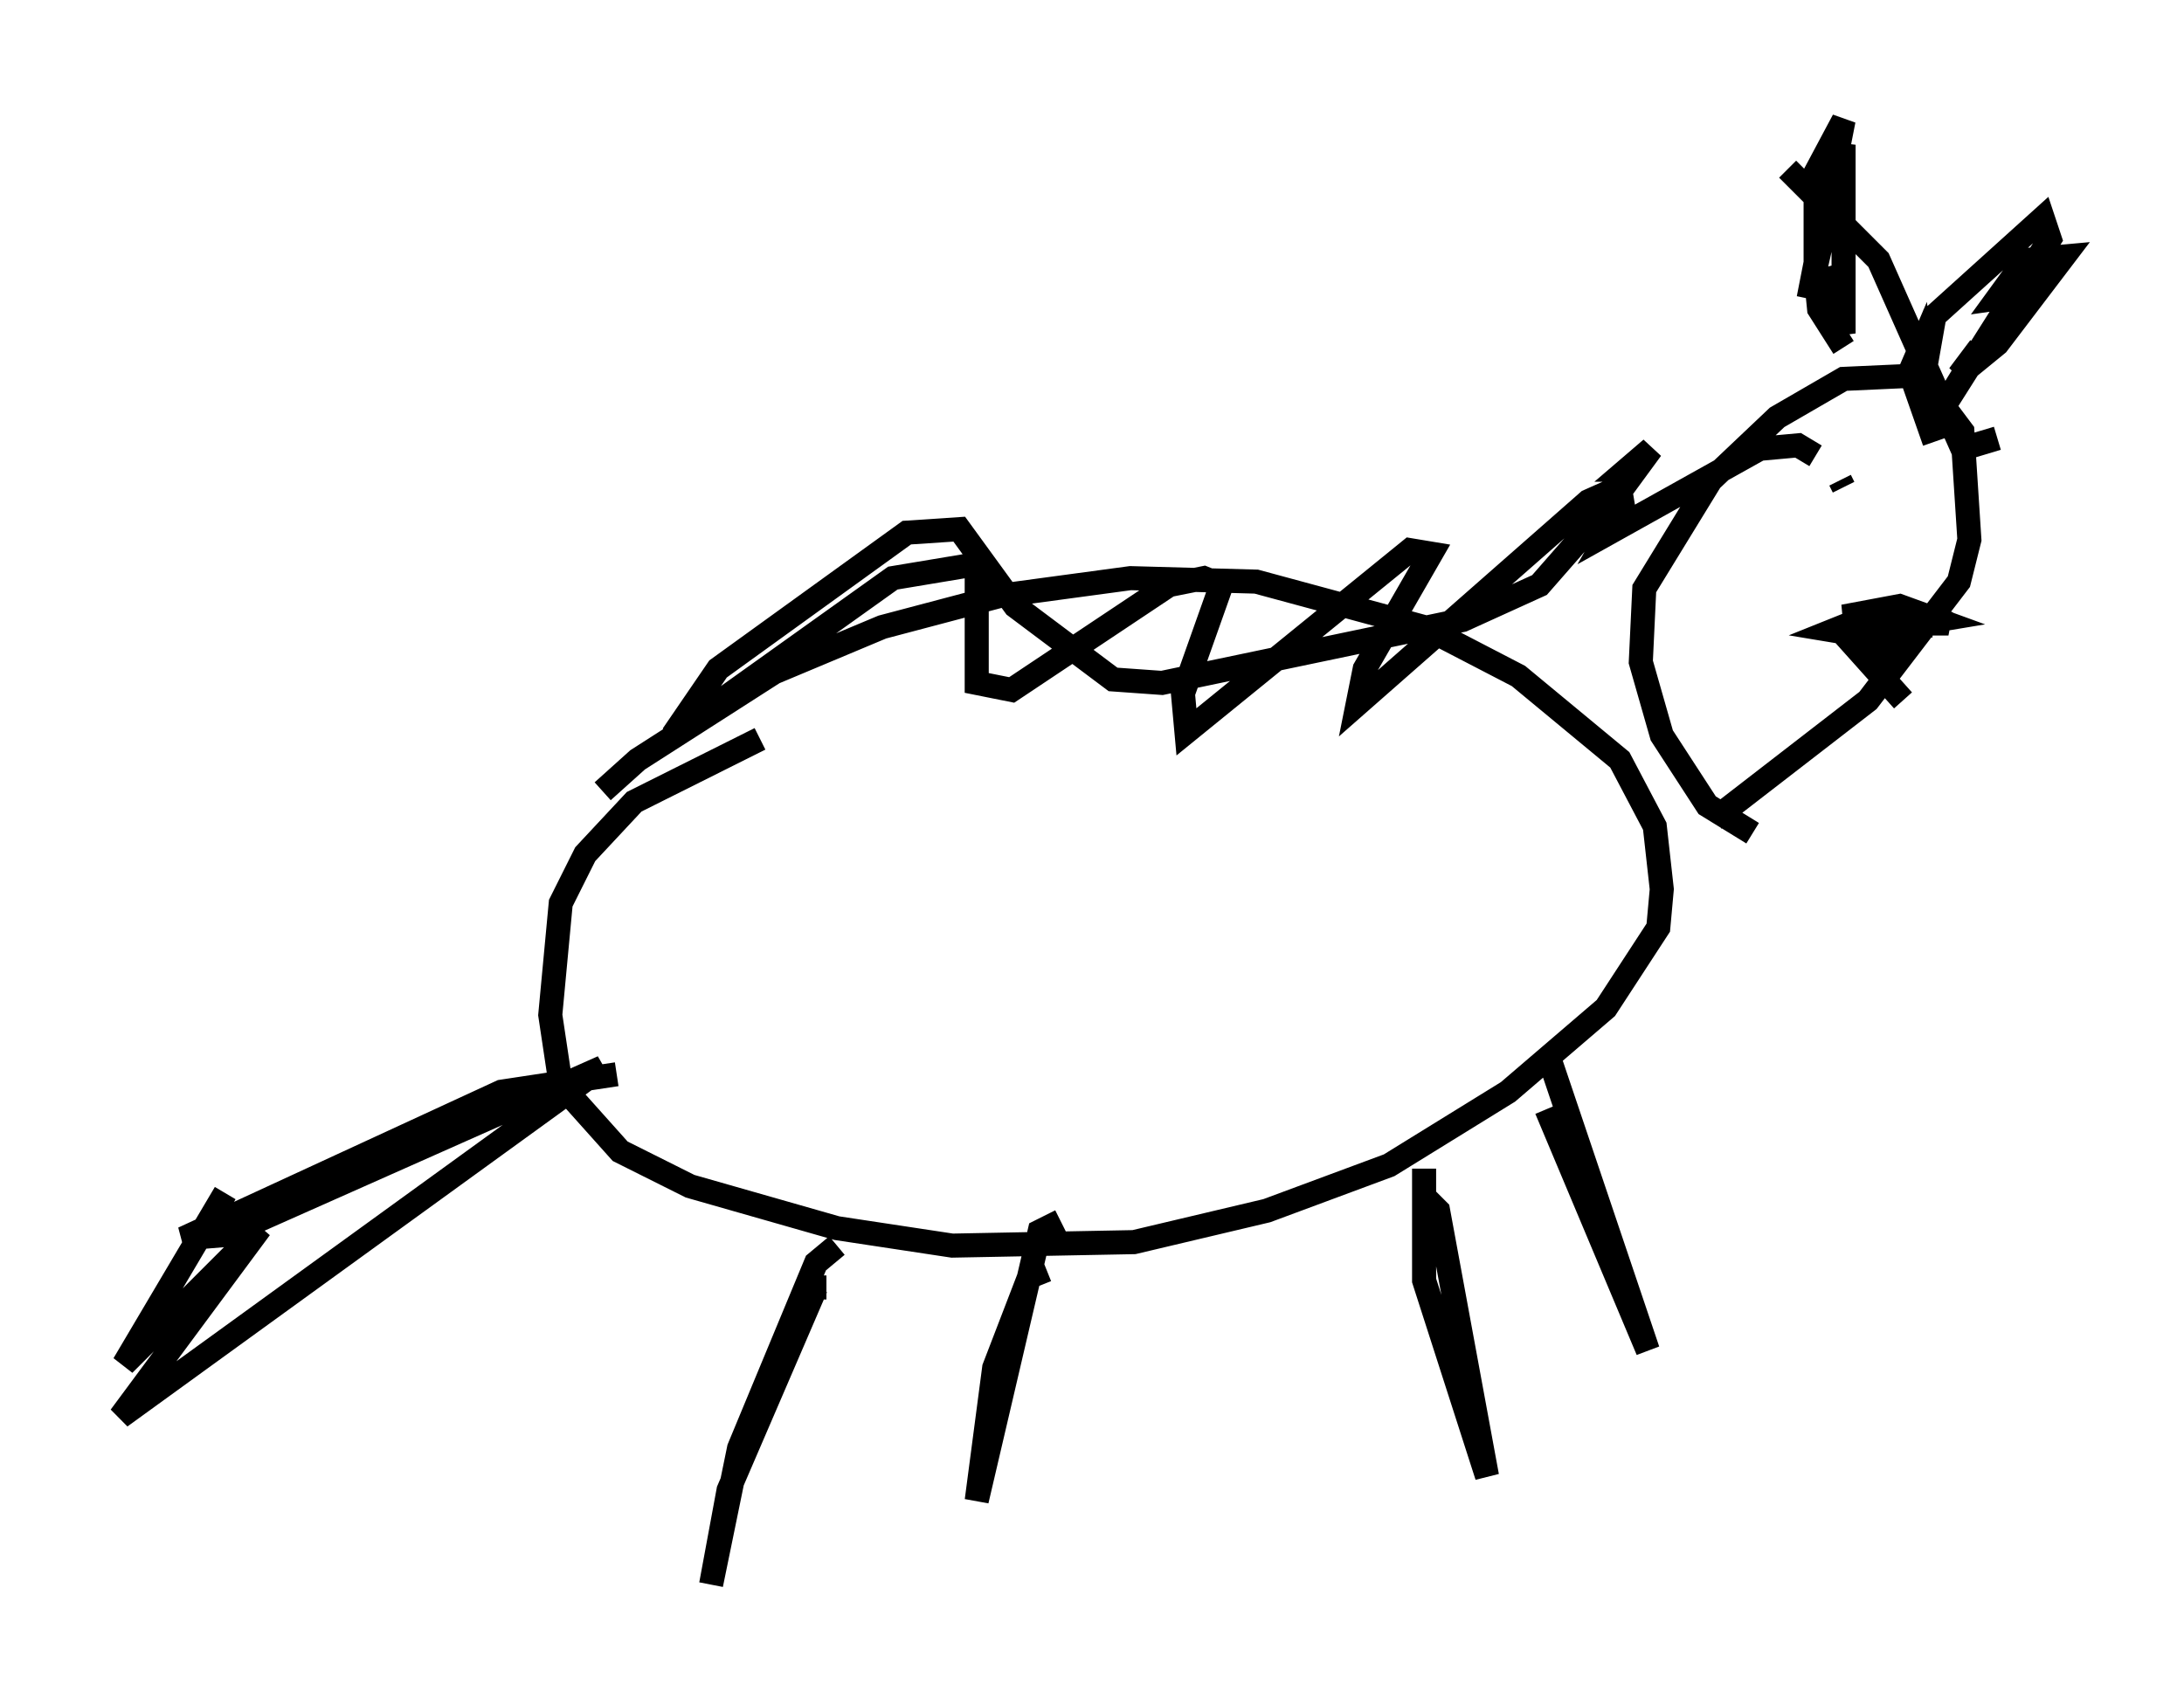 <?xml version="1.0" encoding="utf-8" ?>
<svg baseProfile="full" height="70.86" version="1.1" width="90.76" xmlns="http://www.w3.org/2000/svg" xmlns:ev="http://www.w3.org/2001/xml-events" xmlns:xlink="http://www.w3.org/1999/xlink"><defs /><rect fill="white" height="70.86" width="90.76" x="0" y="0" /><path d="M25.19, 33.76 m-0.145, -0.872 l1.453, -1.307 5.665, -3.631 l4.503, -1.888 4.939, -1.307 l5.374, -0.726 5.229, 0.145 l6.972, 1.888 3.922, 2.034 l4.212, 3.486 1.453, 2.76 l0.291, 2.615 -0.145, 1.598 l-2.179, 3.341 -4.067, 3.486 l-4.939, 3.05 -5.084, 1.888 l-5.52, 1.307 -7.553, 0.145 l-4.793, -0.726 -6.101, -1.743 l-2.905, -1.453 -2.469, -2.76 l-0.436, -2.905 0.436, -4.648 l1.017, -2.034 2.034, -2.179 l5.229, -2.615 m41.251, 3.922 l-1.888, -1.162 -1.888, -2.905 l-0.872, -3.05 0.145, -3.05 l2.76, -4.503 2.76, -2.615 l2.76, -1.598 3.196, -0.145 l1.743, 2.324 0.291, 4.503 l-0.436, 1.743 -3.777, 4.939 l-6.391, 4.939 m4.212, -15.106 l-0.726, -0.436 -1.598, 0.145 l-6.246, 3.486 0.581, -1.017 l-0.145, -0.872 -1.307, 0.581 l-9.587, 8.425 0.291, -1.453 l2.76, -4.793 -0.872, -0.145 l-9.296, 7.553 -0.145, -1.598 l1.598, -4.503 -0.726, -0.291 l-1.453, 0.291 -6.536, 4.358 l-1.453, -0.291 0.0, -4.939 l-3.486, 0.581 -9.151, 6.536 l1.888, -2.76 7.844, -5.665 l2.179, -0.145 2.324, 3.196 l4.067, 3.05 2.034, 0.145 l12.492, -2.615 3.196, -1.453 l3.05, -3.486 1.598, -2.179 l-1.017, 0.872 0.581, 0.0 m14.816, -1.307 l-1.453, 0.436 -3.486, -7.844 l-3.777, -3.777 m6.101, 11.33 l-1.017, -2.905 0.436, -1.017 l0.145, 1.162 0.436, -2.469 l4.503, -4.067 0.291, 0.872 l-4.503, 7.117 1.598, -2.615 l-0.872, 1.162 1.598, -1.307 l2.76, -3.631 -1.598, 0.145 l-1.162, 1.598 1.017, -0.145 m-7.408, 2.179 l-1.017, -1.598 -0.145, -1.453 l0.0, -4.212 1.162, -2.179 l-1.453, 7.408 1.453, -6.391 l0.0, 7.844 -0.726, -2.76 m4.358, 14.525 l0.726, 0.291 -4.067, 0.0 l-0.726, 0.291 0.872, 0.145 l3.486, -0.581 -1.598, -0.581 l-2.324, 0.436 1.598, 0.0 m-0.872, 0.581 l-0.726, 0.145 2.469, 2.76 m-0.872, -0.291 l-0.145, -1.743 0.726, 0.0 l1.017, -1.017 0.0, 0.436 m-3.196, -6.246 l-0.145, -0.291 m3.341, -1.017 l0.0, 0.0 m-45.028, 32.827 l-0.872, 0.726 -3.196, 7.698 l-1.162, 5.665 0.726, -3.922 l3.631, -8.425 0.436, 0.0 m9.732, -2.76 l-0.872, 0.436 -2.615, 11.184 l0.726, -5.52 1.453, -3.777 l0.726, -0.291 m15.687, -4.212 l0.0, 4.648 2.615, 8.134 l-2.034, -11.039 -0.726, -0.726 m5.374, -5.52 l4.067, 12.056 -4.212, -10.022 m-38.637, -1.453 l-4.793, 0.726 -13.218, 6.101 l1.743, -0.145 15.687, -6.972 l-20.045, 14.525 5.81, -7.844 l-5.665, 5.665 4.212, -7.117 " fill="none" stroke="black" stroke-width="1" /></svg>